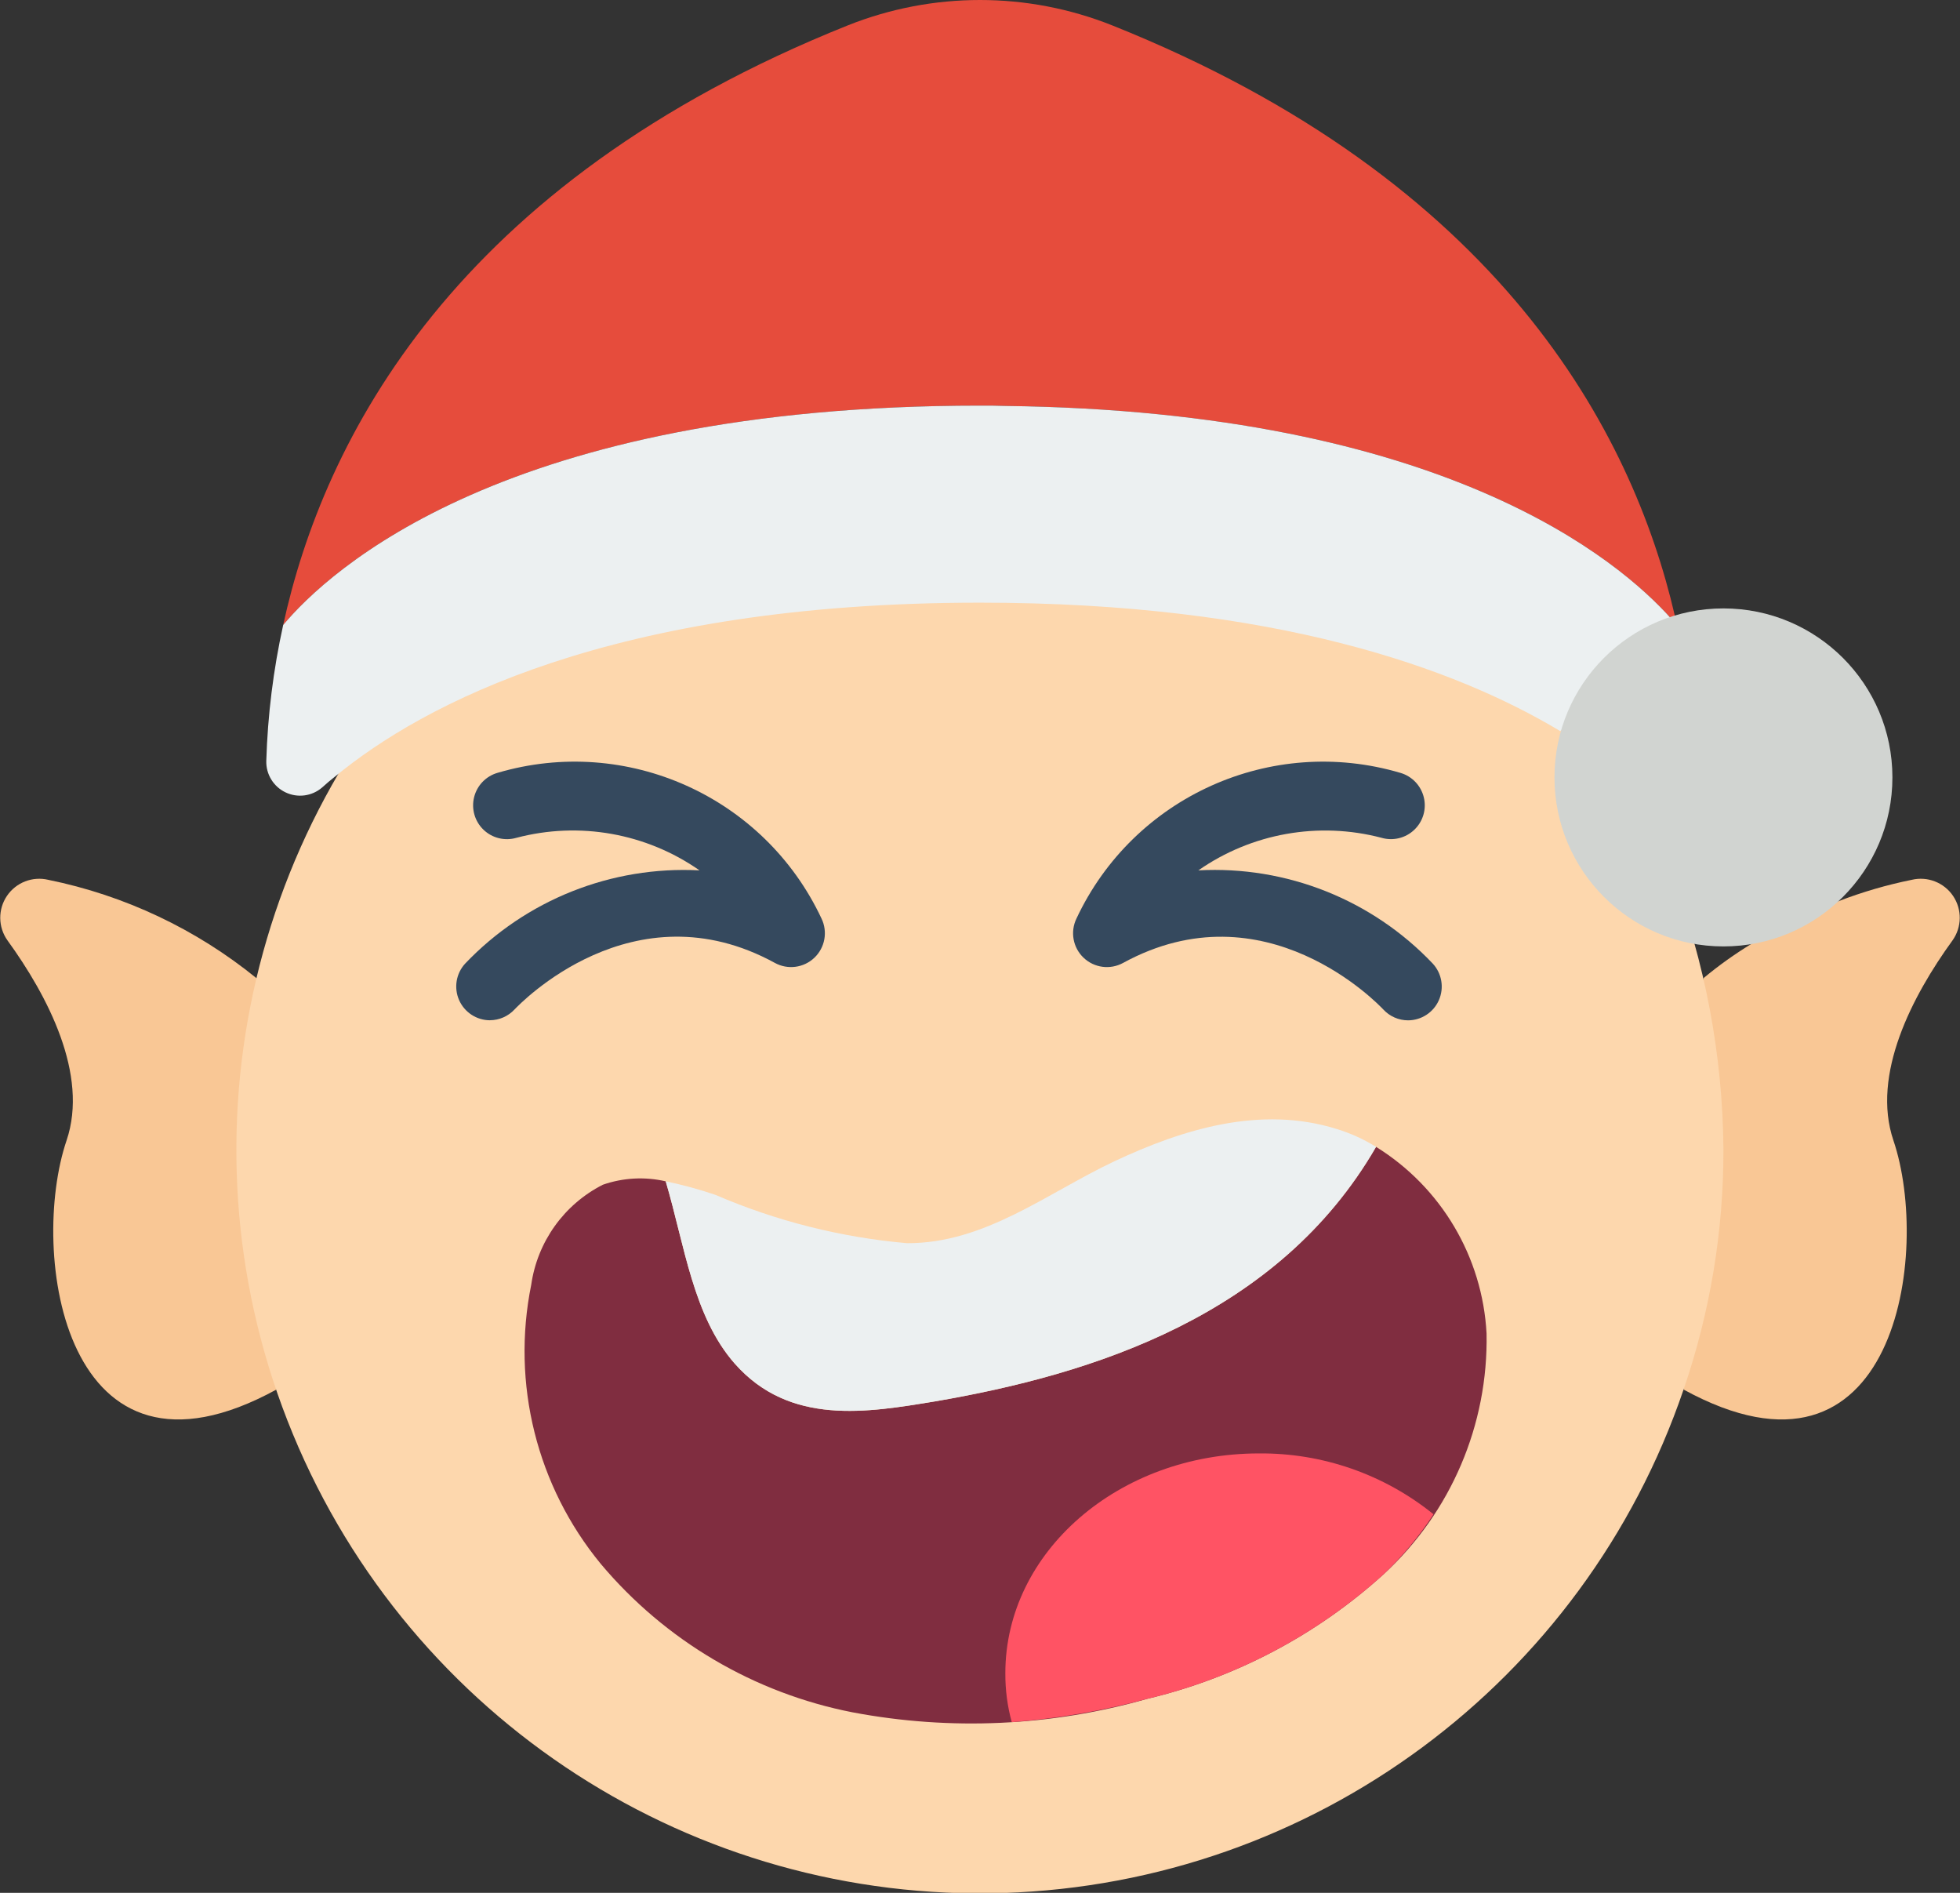 <svg  viewBox="0 0 58 56"  ><rect x="0" y="0" width="58" height="56" fill="#333333" stroke="none"/><g id="Page-1" fill="none" fill-rule="evenodd"><g id="053---Crying-Laughter-Elf" fill-rule="nonzero"><path id="Shape" d="m8.18 41.11c-6.3 3.45-7.33-4.07-6.21-7.37.66-1.95-.56-4.28-1.75-5.92-.278-.392-.284-.916-.015-1.314s.757-.588 1.225-.476c2.258.459 4.372 1.457 6.16 2.91z" fill="#f9c795"/><path id="Shape" d="m50.41 28.94h.01v-.01c.442-.367.91-.701 1.4-1l2.59-1.27c.701-.27 1.424-.481 2.16-.63.468-.112.956.078 1.225.476s.263.922-.015 1.314c-1.19 1.64-2.41 3.97-1.75 5.92 1.12 3.3.09 10.82-6.21 7.37z" fill="#f9c795"/><path id="Shape" d="m45.223 18.812c3.681 4.208 5.731 9.597 5.777 15.188.005 2.419-.394 4.822-1.18 7.11-2.953 8.669-10.968 14.602-20.122 14.894s-17.531-5.117-21.032-13.579c-3.501-8.463-1.392-18.209 5.293-24.469l14.854-1.093z" fill="#fdd7ad"/><path id="Shape" d="m49.56 18.21-.1.1c-1.54-1.73-6.72-6.14-19.7-6.3-.25-.01-.5-.01-.76-.01-14.04 0-19.28 4.89-20.62 6.49 1.19-5.46 5.04-13.07 16.71-17.74 2.511-1 5.309-1 7.82 0 11.48 4.59 15.39 12.03 16.65 17.46z" fill="#e64c3c"/><path id="Shape" d="m49.46 18.31-3.29 3.32c-3.1-1.86-8.43-3.8-17.17-3.8-10.9 0-16.5 3.02-19.08 5.14-.14.11-.27.22-.39.33-.301.258-.725.313-1.082.142-.357-.171-.58-.537-.568-.932.041-1.353.208-2.699.5-4.02 1.34-1.6 6.58-6.49 20.62-6.49.26 0 .51 0 .76.01 12.98.16 18.16 4.57 19.7 6.3z" fill="#ecf0f1"/><circle id="Oval" cx="51" cy="23" fill="#d1d4d1" r="5"/><path id="Shape" d="m43.99 39.45c.053 2.699-1.054 5.291-3.04 7.12-1.985 1.8-4.393 3.07-7 3.69-2.836.811-5.822.948-8.72.4-2.912-.569-5.541-2.119-7.45-4.39-1.896-2.302-2.653-5.337-2.06-8.26.182-1.273.973-2.378 2.12-2.96.598-.208 1.243-.243 1.86-.1.56 1.89.81 3.99 2.04 5.39 1.63 1.85 3.93 1.45 5.93 1.12 4.67-.8 10.16-2.53 13.05-7.53 1.927 1.194 3.149 3.256 3.27 5.52z" fill="#802d40"/><path id="Shape" d="m14.5 30.185c-.396-0-.755-.235-.915-.598-.159-.363-.089-.786.179-1.078 1.799-1.888 4.332-2.895 6.936-2.759-1.577-1.102-3.559-1.454-5.419-.963-.343.1-.714.009-.972-.238-.258-.247-.365-.613-.28-.961s.349-.623.692-.723c3.822-1.129 7.896.702 9.589 4.31.189.391.104.86-.211 1.16-.315.3-.788.362-1.169.153-4.2-2.3-7.562 1.228-7.705 1.378-.188.201-.45.316-.725.318z" fill="#35495e"/><path id="Shape" d="m41.668 30.187c-.279-0-.546-.117-.735-.323-.14-.148-3.5-3.672-7.7-1.375-.381.208-.853.146-1.168-.154-.315-.3-.4-.768-.211-1.159 1.691-3.609 5.766-5.441 9.588-4.31.343.1.606.376.691.723.085.347-.022.713-.281.96-.258.247-.629.337-.972.237-1.86-.488-3.841-.136-5.418.964 2.605-.141 5.141.867 6.937 2.759.269.292.34.715.181 1.079-.159.364-.519.599-.916.599z" fill="#35495e"/><path id="Shape" d="m40.72 33.93c-2.89 5-8.38 6.73-13.05 7.53-2 .33-4.3.73-5.93-1.12-1.23-1.4-1.48-3.5-2.04-5.39.498.103.989.236 1.47.4 1.802.776 3.716 1.259 5.67 1.43 2.3.01 4.14-1.48 6.13-2.42 2.04-.96 4.34-1.66 6.58-.96.411.125.805.303 1.17.53z" fill="#ecf0f1"/><path id="Shape" d="m42.42 44.8c-.42.644-.914 1.238-1.47 1.77-1.985 1.8-4.393 3.07-7 3.69-1.312.354-2.655.585-4.01.69-.13-.472-.193-.96-.19-1.45 0-3.59 3.36-6.5 7.5-6.5 1.88-.018 3.708.618 5.17 1.8z" fill="#ff5364"/></g></g></svg>